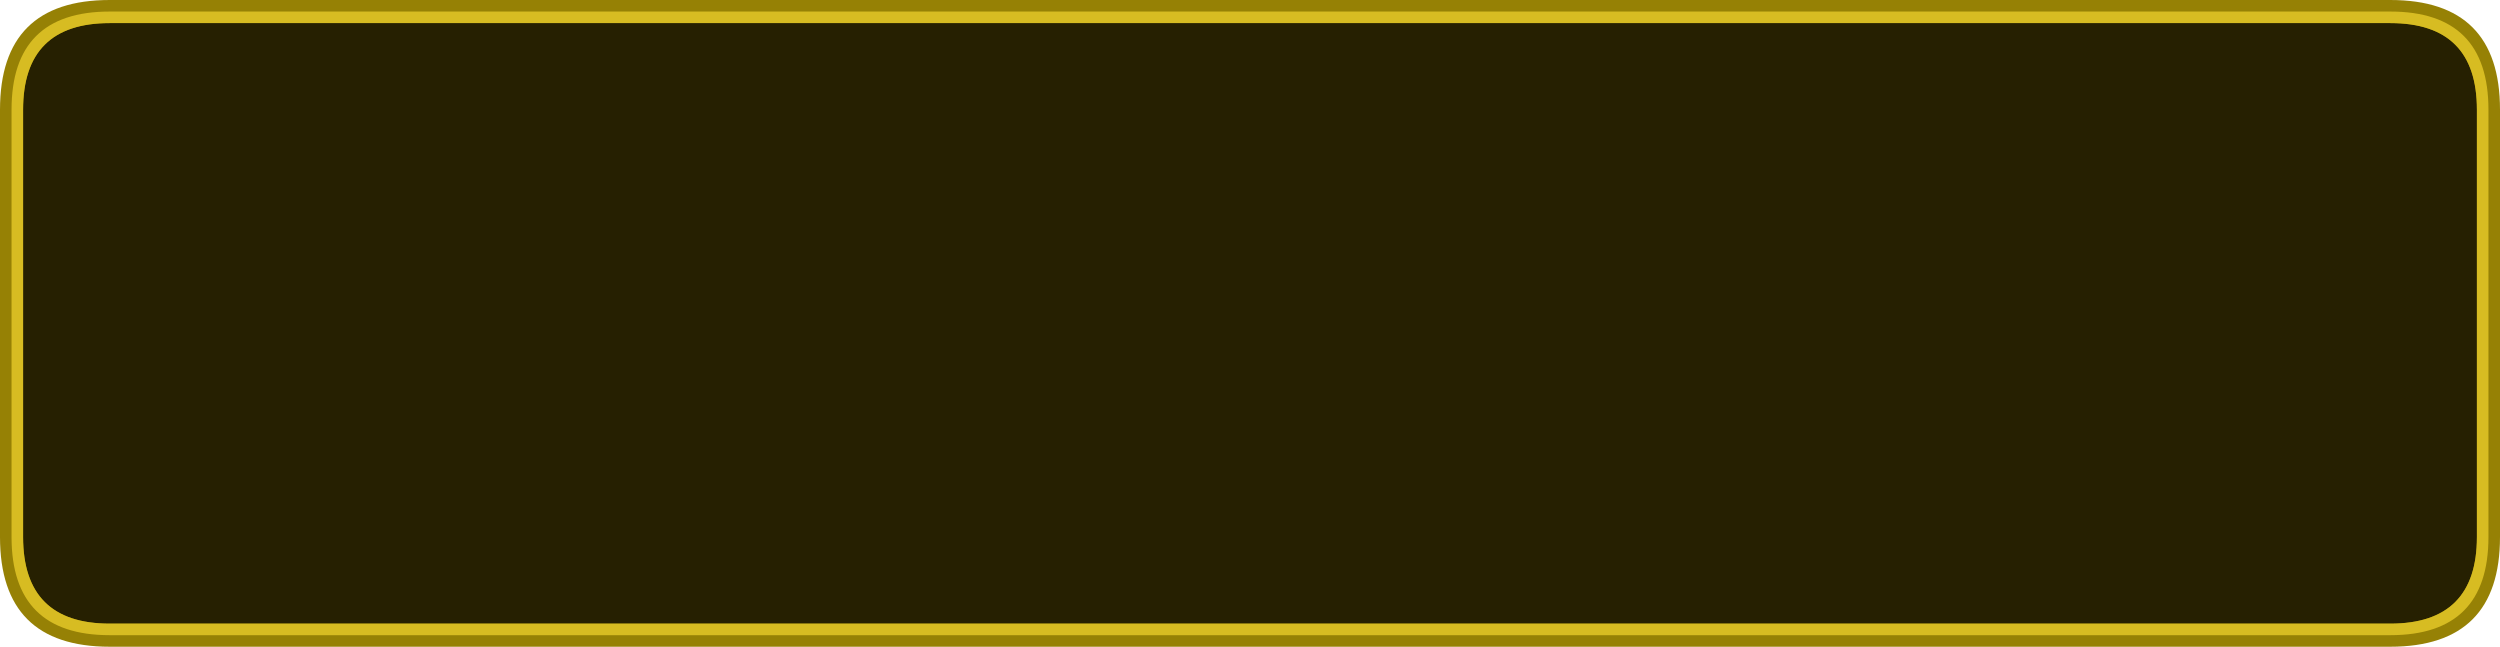<?xml version="1.0" encoding="UTF-8" standalone="no"?>
<svg xmlns:ffdec="https://www.free-decompiler.com/flash" xmlns:xlink="http://www.w3.org/1999/xlink" ffdec:objectType="shape" height="112.0px" width="432.95px" xmlns="http://www.w3.org/2000/svg">
  <g transform="matrix(1.0, 0.0, 0.0, 1.0, 0.0, 0.0)">
    <path d="M432.95 19.0 L432.95 93.0 Q432.95 112.0 413.95 112.0 L19.0 112.0 Q0.0 112.0 0.0 93.0 L0.0 19.0 Q0.0 0.0 19.0 0.0 L413.95 0.0 Q432.95 0.0 432.95 19.0" fill="#968105" fill-rule="evenodd" stroke="none"/>
    <path d="M428.95 19.0 L428.95 93.0 Q428.95 108.0 413.95 108.0 L19.0 108.0 Q4.0 108.0 4.0 93.0 L4.0 19.0 Q4.0 4.0 19.0 4.0 L413.95 4.0 Q428.95 4.0 428.95 19.0" fill="#000000" fill-opacity="0.749" fill-rule="evenodd" stroke="none"/>
    <path d="M428.95 19.0 Q428.95 4.0 413.95 4.0 L19.0 4.0 Q4.0 4.0 4.0 19.0 L4.0 93.0 Q4.0 108.0 19.0 108.0 L413.95 108.0 Q428.95 108.0 428.95 93.0 L428.95 19.0 M413.95 2.0 Q430.95 2.0 430.95 19.0 L430.95 93.0 Q430.95 110.0 413.95 110.0 L19.0 110.0 Q2.0 110.0 2.0 93.0 L2.0 19.0 Q2.0 2.0 19.0 2.0 L413.95 2.0" fill="#d7bc22" fill-rule="evenodd" stroke="none"/>
  </g>
</svg>
